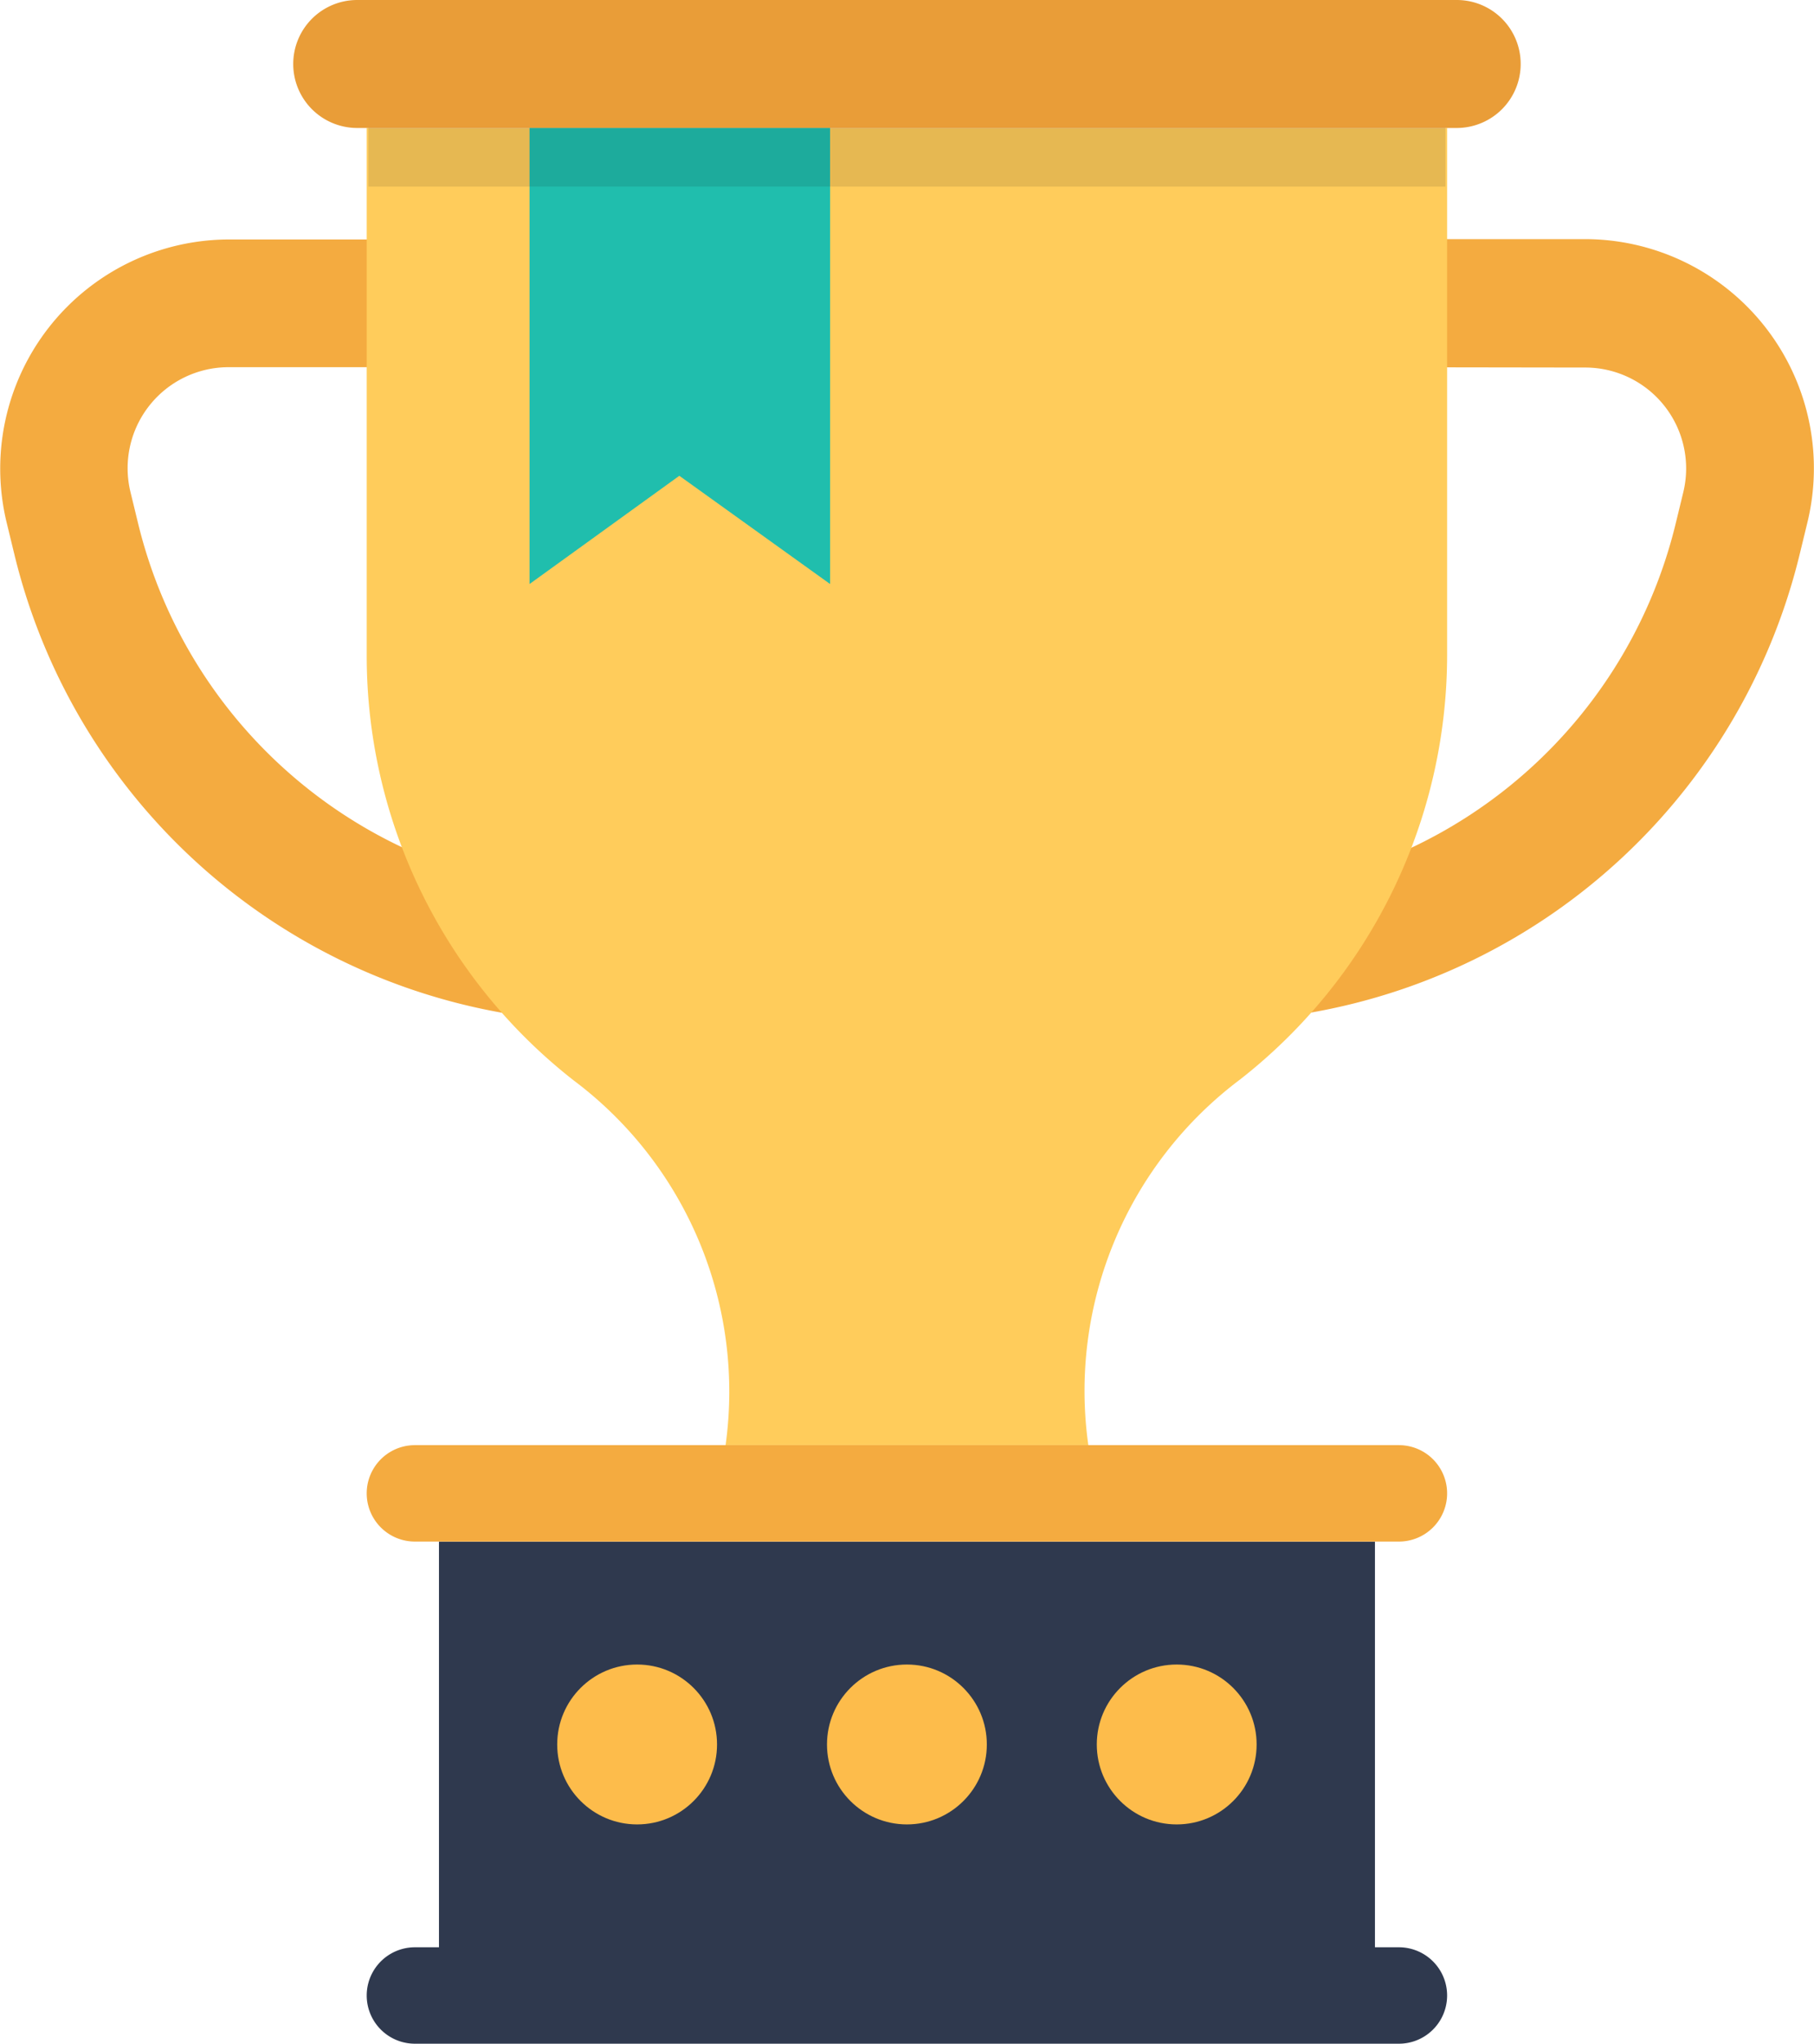 <svg xmlns="http://www.w3.org/2000/svg" width="20.588" height="23.188" viewBox="0 0 20.588 23.188"><defs><style>.a{fill:#f4ab40;}.b{fill:#ffcc5b;}.c{fill:#2f394e;}.d{fill:#e99d38;}.e{fill:#fdbc4b;}.f{fill:#20bead;}.g{opacity:0.1;}.h{fill:#010101;}</style></defs><g transform="translate(-28.705)"><g transform="translate(28.705 2.717)"><path class="a" d="M299.223,68.876h-.754a.724.724,0,0,1-.7-.9l1.811-7.427a.726.726,0,0,1,.7-.553h3.271a2.6,2.6,0,0,1,2.522,3.211l-.086.354A6.944,6.944,0,0,1,299.223,68.876Zm1.625-7.427-1.456,5.975a5.5,5.5,0,0,0,5.185-4.2l.086-.354a1.145,1.145,0,0,0-1.113-1.417Z" transform="translate(-285.559 -60)"/><path class="a" d="M28.866,63.564l-.086-.354A2.6,2.6,0,0,1,31.3,60h3.271a.725.725,0,0,1,.7.553l1.811,7.427a.724.724,0,0,1-.705.9h-.754A6.943,6.943,0,0,1,28.866,63.564ZM31.3,61.449a1.146,1.146,0,0,0-1.114,1.417l.086.354a5.5,5.5,0,0,0,5.185,4.2L34,61.449Z" transform="translate(-28.705 -60)"/></g><path class="b" d="M120.616,32.064v5.977a6.116,6.116,0,0,0,2.349,4.829,4.412,4.412,0,0,1,1.724,4.138v0h4.117a4.417,4.417,0,0,1,1.724-4.15,6.116,6.116,0,0,0,2.348-4.821V32.064Z" transform="translate(-87.749 -30.612)"/><path class="a" d="M132.331,362.032H121.163a.547.547,0,1,0,0,1.094h11.168a.547.547,0,1,0,0-1.094Z" transform="translate(-87.749 -345.636)"/><path class="c" d="M132.331,487.84H121.163a.547.547,0,1,0,0,1.094h11.168a.547.547,0,1,0,0-1.094Z" transform="translate(-87.749 -465.747)"/><rect class="c" width="10.623" height="4.603" transform="translate(33.687 17.492)"/><path class="d" d="M115.389,0H102.91a.726.726,0,0,0-.726.726h0a.726.726,0,0,0,.726.726h12.479a.726.726,0,0,0,.726-.726h0A.725.725,0,0,0,115.389,0Z" transform="translate(-70.151)"/><g transform="translate(35.029 18.885)"><circle class="e" cx="0.907" cy="0.907" r="0.907" transform="translate(6.124)"/><circle class="e" cx="0.907" cy="0.907" r="0.907" transform="translate(3.062)"/><circle class="e" cx="0.907" cy="0.907" r="0.907" transform="translate(0)"/></g><path class="f" d="M164.811,37.238,163.1,36.01,161.4,37.238V32.064h3.411Z" transform="translate(-126.685 -30.612)"/><g class="g" transform="translate(32.886 1.449)"><rect class="h" width="12.223" height="0.668"/></g></g></svg>